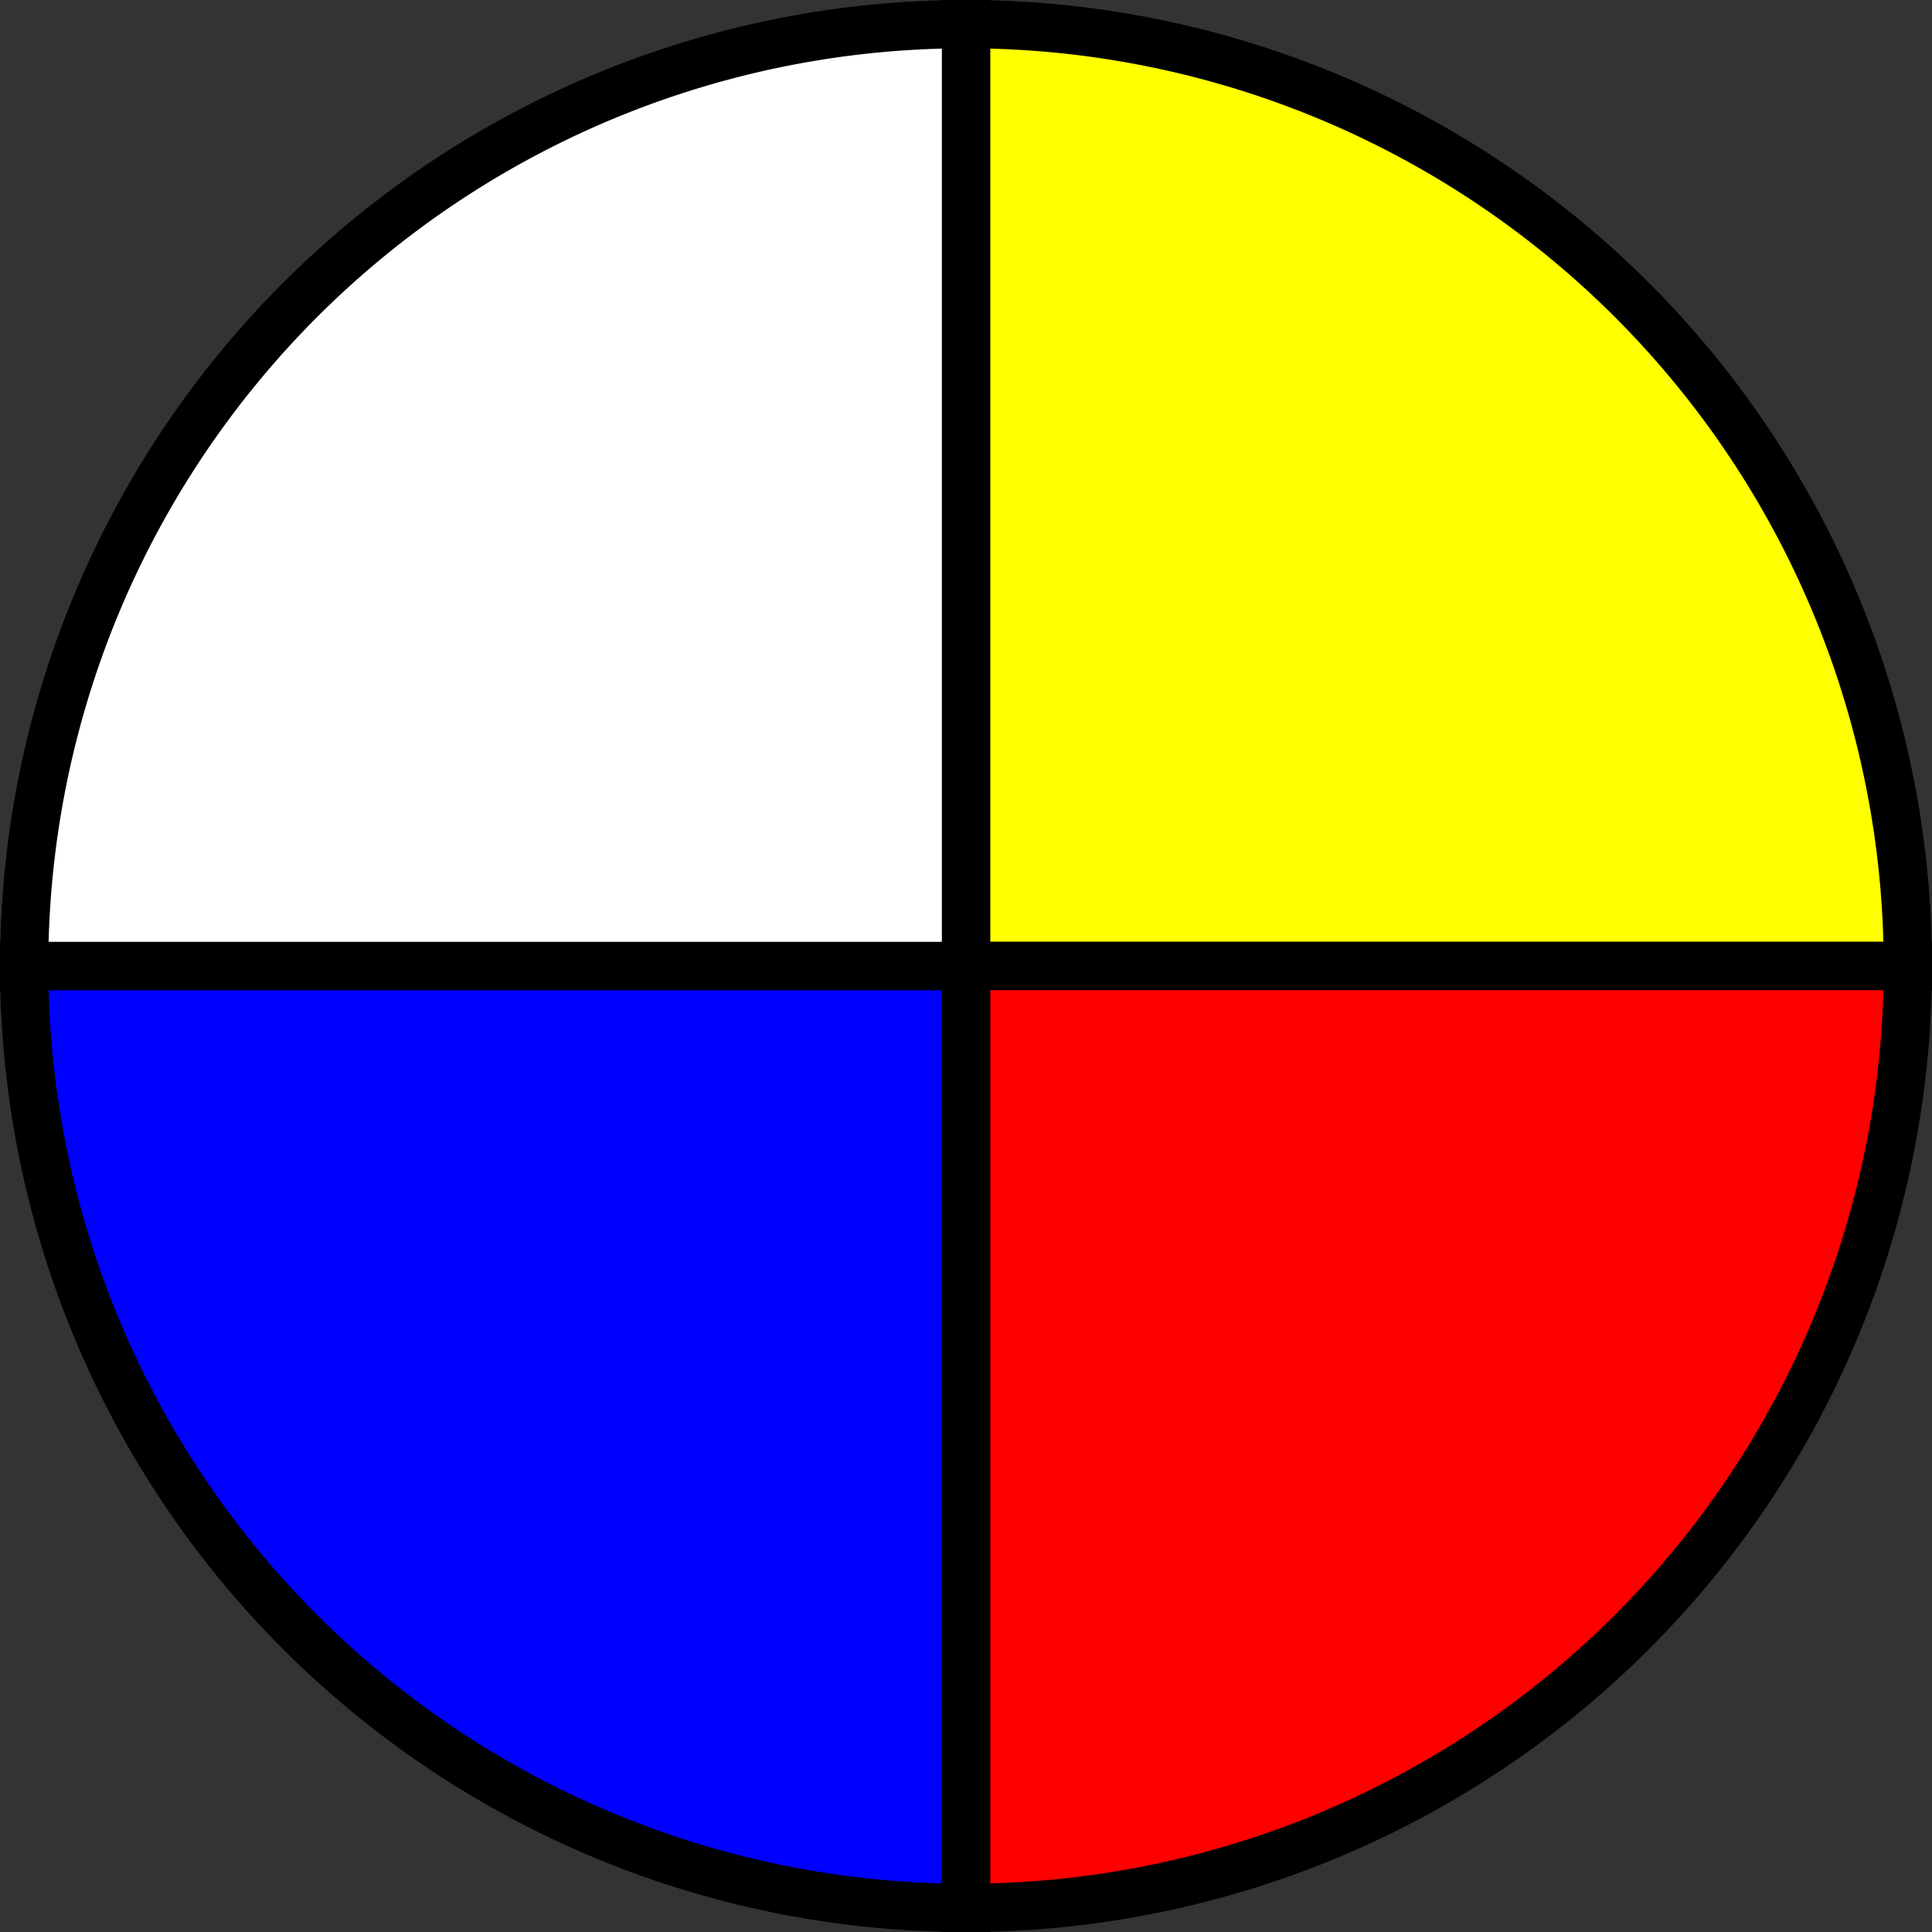 <?xml version='1.0' encoding='utf-8'?>
<svg version="1.1" id="Layer_1" xmlns="http://www.w3.org/2000/svg" x="0px" y="0px"
     width="40px" height="40px" viewBox="0 0 40 40"
     enable-background="new 0 0 40 40">
    <rect x="0" y="0" width="40" height="40" fill="#333333" stroke="none"/>
    <path fill="#FFFF00" d="M19.5,19.5 L19.5,0.0 A19.5,19.5 0, 0,1, 39.0 19.5 Z" stroke="black" stroke-width="1" transform="translate(0.5, 0.5)"/>
    <path fill="#FF0000" d="M19.5,19.5 L39.0,19.5 A19.5,19.5 0, 0,1, 19.5 39.0 Z" stroke="black" stroke-width="1" transform="translate(0.5, 0.5)"/>
    <path fill="#0000FF" d="M19.5,19.5 L19.5,39.0 A19.5,19.5 0, 0,1, 0.0 19.5 Z" stroke="black" stroke-width="1" transform="translate(0.5, 0.5)"/>
    <path fill="#FFFFFF" d="M19.5,19.5 L0.0,19.5 A19.5,19.5 0, 0,1, 19.5 0.0 Z" stroke="black" stroke-width="1" transform="translate(0.5, 0.5)"/>
</svg>